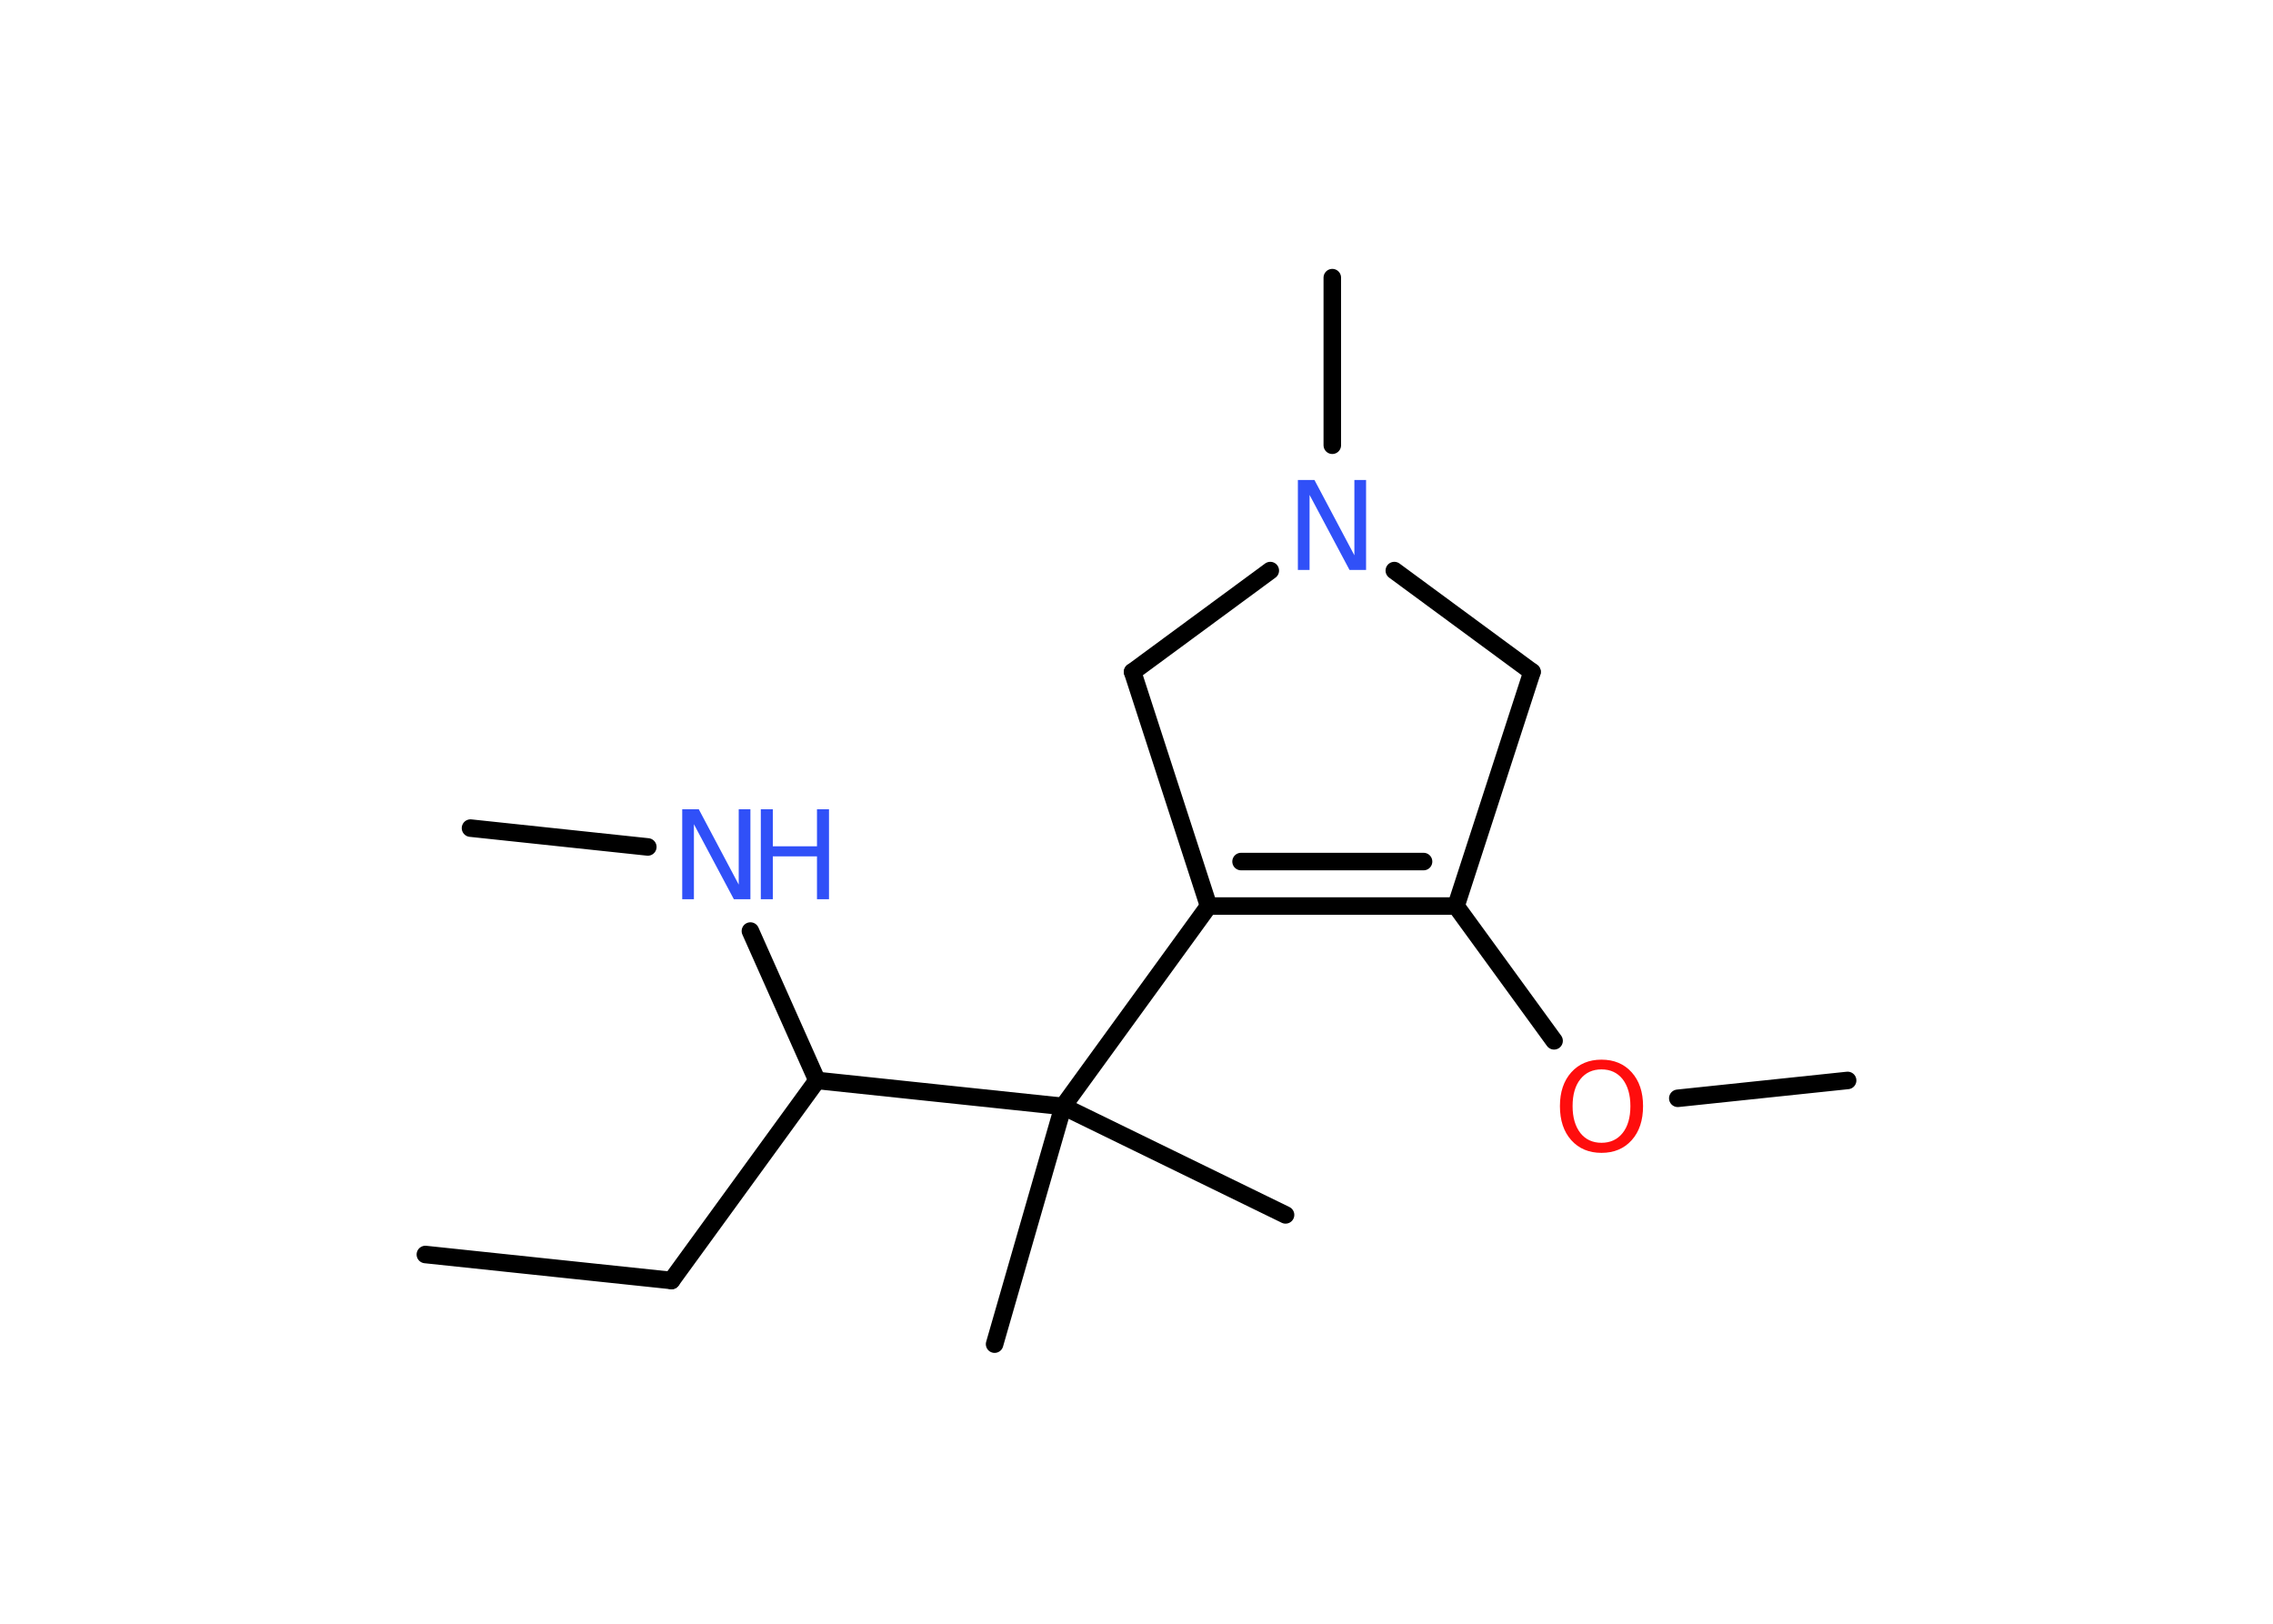 <?xml version='1.0' encoding='UTF-8'?>
<!DOCTYPE svg PUBLIC "-//W3C//DTD SVG 1.1//EN" "http://www.w3.org/Graphics/SVG/1.1/DTD/svg11.dtd">
<svg version='1.2' xmlns='http://www.w3.org/2000/svg' xmlns:xlink='http://www.w3.org/1999/xlink' width='70.0mm' height='50.0mm' viewBox='0 0 70.0 50.0'>
  <desc>Generated by the Chemistry Development Kit (http://github.com/cdk)</desc>
  <g stroke-linecap='round' stroke-linejoin='round' stroke='#000000' stroke-width='.54' fill='#3050F8'>
    <rect x='.0' y='.0' width='70.0' height='50.0' fill='#FFFFFF' stroke='none'/>
    <g id='mol1' class='mol'>
      <line id='mol1bnd1' class='bond' x1='13.1' y1='38.63' x2='20.68' y2='39.43'/>
      <line id='mol1bnd2' class='bond' x1='20.68' y1='39.43' x2='25.16' y2='33.27'/>
      <line id='mol1bnd3' class='bond' x1='25.16' y1='33.27' x2='23.11' y2='28.67'/>
      <line id='mol1bnd4' class='bond' x1='19.95' y1='26.08' x2='14.49' y2='25.5'/>
      <line id='mol1bnd5' class='bond' x1='25.16' y1='33.27' x2='32.74' y2='34.07'/>
      <line id='mol1bnd6' class='bond' x1='32.74' y1='34.07' x2='30.63' y2='41.39'/>
      <line id='mol1bnd7' class='bond' x1='32.74' y1='34.07' x2='39.59' y2='37.41'/>
      <line id='mol1bnd8' class='bond' x1='32.74' y1='34.07' x2='37.22' y2='27.9'/>
      <g id='mol1bnd9' class='bond'>
        <line x1='37.22' y1='27.9' x2='44.84' y2='27.9'/>
        <line x1='38.22' y1='26.53' x2='43.84' y2='26.53'/>
      </g>
      <line id='mol1bnd10' class='bond' x1='44.84' y1='27.9' x2='47.86' y2='32.05'/>
      <line id='mol1bnd11' class='bond' x1='51.67' y1='33.82' x2='56.9' y2='33.27'/>
      <line id='mol1bnd12' class='bond' x1='44.84' y1='27.9' x2='47.18' y2='20.69'/>
      <line id='mol1bnd13' class='bond' x1='47.18' y1='20.69' x2='42.94' y2='17.57'/>
      <line id='mol1bnd14' class='bond' x1='41.03' y1='13.71' x2='41.03' y2='8.55'/>
      <line id='mol1bnd15' class='bond' x1='39.12' y1='17.57' x2='34.88' y2='20.69'/>
      <line id='mol1bnd16' class='bond' x1='37.22' y1='27.9' x2='34.88' y2='20.69'/>
      <g id='mol1atm4' class='atom'>
        <path d='M21.02 24.92h.5l1.23 2.32v-2.32h.36v2.77h-.51l-1.23 -2.31v2.31h-.36v-2.77z' stroke='none'/>
        <path d='M23.43 24.92h.37v1.14h1.36v-1.14h.37v2.77h-.37v-1.32h-1.36v1.32h-.37v-2.77z' stroke='none'/>
      </g>
      <path id='mol1atm11' class='atom' d='M49.32 32.93q-.41 .0 -.65 .3q-.24 .3 -.24 .83q.0 .52 .24 .83q.24 .3 .65 .3q.41 .0 .65 -.3q.24 -.3 .24 -.83q.0 -.52 -.24 -.83q-.24 -.3 -.65 -.3zM49.32 32.63q.58 .0 .93 .39q.35 .39 .35 1.04q.0 .66 -.35 1.05q-.35 .39 -.93 .39q-.58 .0 -.93 -.39q-.35 -.39 -.35 -1.05q.0 -.65 .35 -1.04q.35 -.39 .93 -.39z' stroke='none' fill='#FF0D0D'/>
      <path id='mol1atm14' class='atom' d='M39.98 14.78h.5l1.23 2.32v-2.32h.36v2.77h-.51l-1.23 -2.31v2.31h-.36v-2.77z' stroke='none'/>
    </g>
  </g>
</svg>
